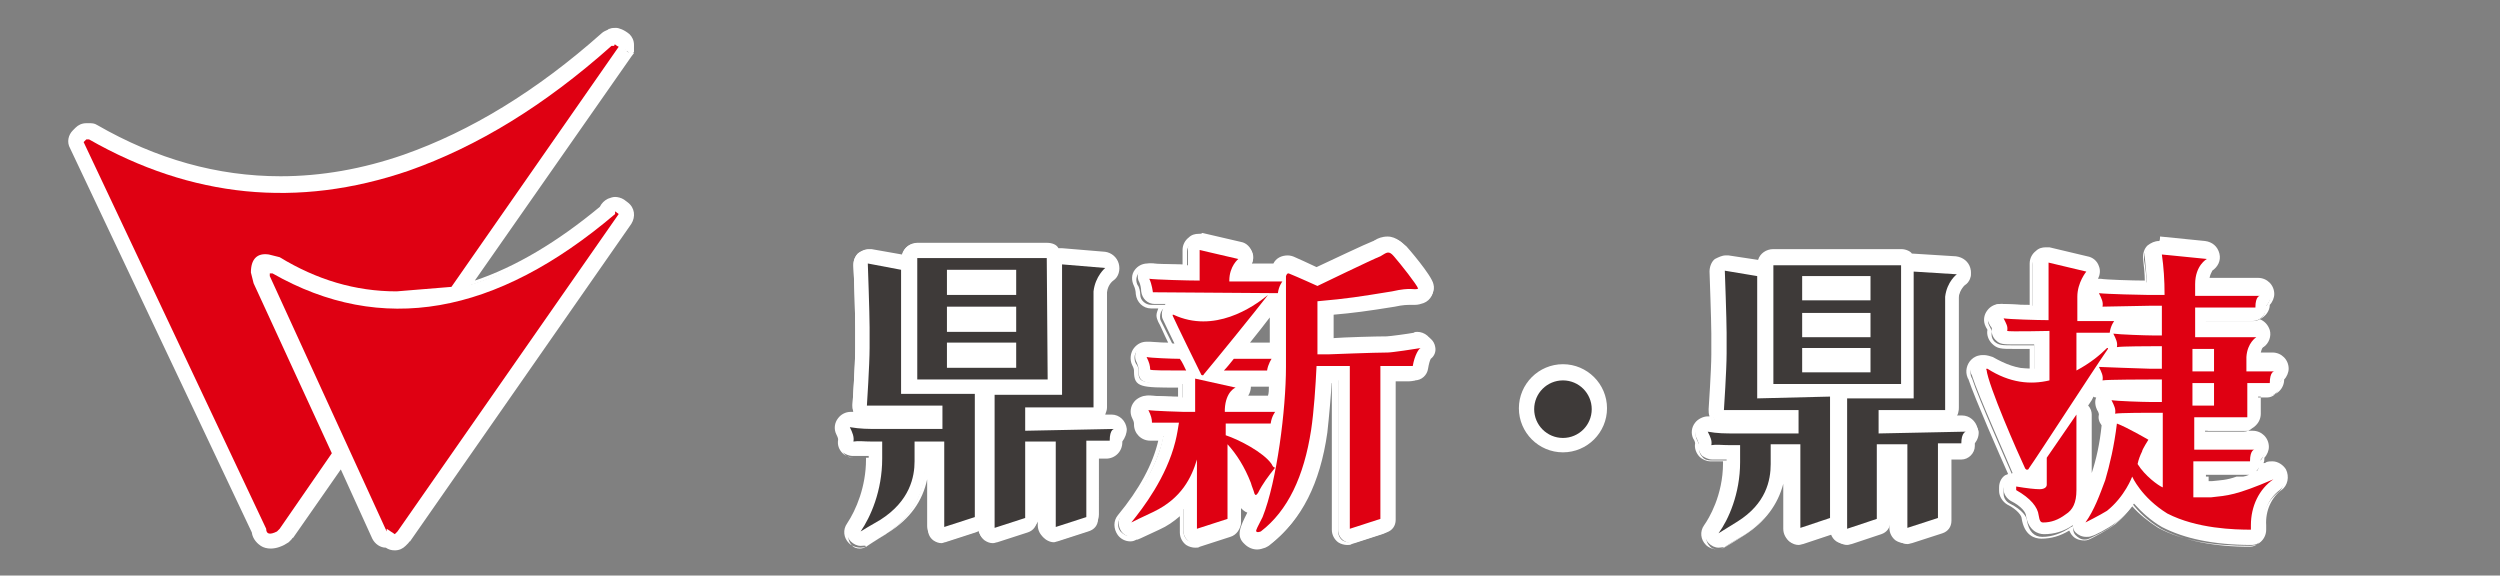 <?xml version="1.0" encoding="utf-8"?>
<!-- Generator: Adobe Illustrator 18.0.0, SVG Export Plug-In . SVG Version: 6.00 Build 0)  -->
<!DOCTYPE svg PUBLIC "-//W3C//DTD SVG 1.1//EN" "http://www.w3.org/Graphics/SVG/1.1/DTD/svg11.dtd">
<svg version="1.1" id="Layer_1" xmlns="http://www.w3.org/2000/svg" xmlns:xlink="http://www.w3.org/1999/xlink" x="0px" y="0px"
	 viewBox="141 248 278 64" enable-background="new 141 248 278 64" xml:space="preserve">
<rect x="141" y="248" width="278" height="64" fill="#808080" stroke="none"/>
<g id="Layer_4" display="none">
	
		<rect x="-20.1" y="194.4" display="inline" fill="#404040" stroke="#FFFFFF" stroke-width="3" stroke-linejoin="round" stroke-miterlimit="10" width="596.3" height="174.2"/>
</g>
<g>
	<g>
		<path fill="#FFFFFF" d="M210.5,253.4C210.5,253.4,210.5,253.4,210.5,253.4C210.5,253.4,210.5,253.4,210.5,253.4z"/>
		<path fill="#FFFFFF" d="M210.5,253.4C210.5,253.4,210.5,253.4,210.5,253.4C210.5,253.4,210.5,253.4,210.5,253.4 M210.5,253.4
			C210.5,253.4,210.5,253.5,210.5,253.4C210.5,253.5,210.5,253.4,210.5,253.4 M210.1,253.2L210.1,253.2L210.1,253.2l0.2,0.1l0.7,0.3
			l0,0l0,0l-0.3-0.1L210.1,253.2L210.1,253.2z"/>
	</g>
	<g>
		<path fill="#FFFFFF" d="M184.8,308.9c-0.3,0-0.6-0.1-0.8-0.3l-0.1,0c-0.6,0-1.1-0.4-1.3-0.9l-3.7-8.1l-5.5,8
			c-0.1,0.1-0.1,0.1-0.2,0.2l-0.3,0.3c-0.1,0.1-0.2,0.2-0.4,0.3c-0.2,0.1-0.8,0.4-1.4,0.4c-0.4,0-0.7-0.1-1-0.3
			c-0.3-0.2-0.8-0.6-0.9-1.4L149,264.4c-0.3-0.6-0.2-1.3,0.3-1.7l0.3-0.3c0.3-0.3,0.7-0.4,1.1-0.4h0.3c0.3,0,0.5,0.1,0.7,0.2
			c6.6,3.8,13.5,5.7,20.5,5.7c4.5,0,9.1-0.8,13.8-2.4c7.4-2.6,14.9-7.2,22.1-13.6c0.2-0.2,0.4-0.3,0.6-0.3c0,0,0.1,0,0.1-0.1
			c0.2-0.1,0.4-0.1,0.6-0.1c0.5,0,0.9,0.2,1.3,0.6c0.3,0.3,0.4,0.7,0.4,1.1v0.4h-0.6v-0.1l0,0v0.1l0.2,0.1c0,0,0,0,0,0.1l0.4,0.3
			l-17.9,25.7c4.8-1.5,9.8-4.4,14.7-8.6c0.1-0.4,0.4-0.7,0.8-0.9c0.2-0.1,0.4-0.2,0.7-0.2c0.3,0,0.6,0.1,0.9,0.3l0.4,0.3
			c0.6,0.5,0.8,1.4,0.3,2.1L186.4,308c-0.1,0.1-0.1,0.1-0.2,0.2l-0.3,0.3C185.6,308.8,185.2,308.9,184.8,308.9z"/>
		<path fill="#FFFFFF" d="M209.5,251.6c0.3,0,0.7,0.1,1.1,0.5c0.2,0.2,0.4,0.6,0.4,0.9v0.2h-0.3c0,0,0,0.1,0,0.1c0,0,0-0.1,0-0.1
			h-0.8l0.6,0.4c0.1-0.1,0.1-0.1,0.1-0.2c0,0.1,0,0.2-0.1,0.2l0.4,0.2l-18.2,26.1c5.1-1.5,10.3-4.4,15.6-8.9
			c0.1-0.3,0.3-0.6,0.6-0.8c0.2-0.1,0.4-0.1,0.6-0.1c0.3,0,0.5,0.1,0.7,0.2l0.4,0.3c0.5,0.4,0.7,1.2,0.3,1.7l-24.6,35.3
			c0,0.1-0.1,0.1-0.1,0.2l-0.3,0.3c-0.2,0.2-0.6,0.4-0.9,0.4c-0.2,0-0.5-0.1-0.7-0.2l-0.1-0.1c0,0,0,0-0.1,0c-0.5,0-0.9-0.3-1.1-0.7
			l-3.9-8.5l-5.8,8.4c0,0.1-0.1,0.1-0.1,0.2l-0.3,0.3c-0.1,0.1-0.2,0.2-0.3,0.2c-0.2,0.1-0.7,0.4-1.3,0.4c-0.3,0-0.6-0.1-0.9-0.2
			c-0.3-0.2-0.7-0.5-0.8-1.2l-20.2-42.8c-0.2-0.5-0.1-1,0.2-1.4l0.3-0.3c0.2-0.2,0.6-0.4,0.9-0.4h0.3c0.2,0,0.4,0.1,0.6,0.2
			c6.7,3.8,13.6,5.8,20.6,5.8c4.6,0,9.2-0.8,13.8-2.4c7.5-2.6,14.9-7.2,22.2-13.6c0.2-0.1,0.3-0.2,0.5-0.3c0.1,0,0.1-0.1,0.2-0.1
			C209.1,251.7,209.2,251.6,209.5,251.6 M210.6,253.4C210.6,253.4,210.5,253.4,210.6,253.4C210.5,253.4,210.6,253.4,210.6,253.4
			 M209.5,251.1c-0.2,0-0.5,0-0.7,0.1c-0.1,0-0.1,0-0.2,0.1c-0.2,0.1-0.5,0.2-0.7,0.4c-7.2,6.4-14.6,10.9-22,13.5
			c-4.6,1.6-9.2,2.4-13.7,2.4c-7,0-13.8-1.9-20.4-5.7c-0.3-0.2-0.6-0.2-0.9-0.2h-0.3c-0.5,0-0.9,0.2-1.2,0.5l-0.3,0.3
			c-0.5,0.5-0.7,1.3-0.3,2l20.2,42.7c0.1,0.8,0.7,1.3,1,1.5c0.3,0.2,0.7,0.3,1.1,0.3c0.7,0,1.3-0.3,1.5-0.4c0.2-0.1,0.3-0.2,0.5-0.3
			l0.3-0.3c0.1-0.1,0.1-0.2,0.2-0.2l5.3-7.6l3.5,7.7c0.3,0.6,0.9,1,1.5,1c0.3,0.2,0.6,0.3,1,0.3c0.5,0,0.9-0.2,1.2-0.5l0.3-0.3
			c0.1-0.1,0.1-0.2,0.2-0.2l24.6-35.3c0.5-0.8,0.4-1.8-0.4-2.4l-0.4-0.3c-0.3-0.2-0.7-0.3-1-0.3c-0.3,0-0.5,0.1-0.8,0.2
			c-0.4,0.2-0.7,0.5-0.9,0.9c-4.7,3.9-9.4,6.7-13.9,8.2l17.4-24.9l0.3-0.4l-0.1-0.1h0.1v-0.5V253c0-0.5-0.2-0.9-0.5-1.2
			C210.4,251.3,209.8,251.1,209.5,251.1L209.5,251.1z"/>
	</g>
	<g>
		<path fill="#FFFFFF" d="M236.7,308.7c-0.4,0-0.8-0.2-1.1-0.5c-0.5-0.5-0.5-1.3-0.1-1.9c1-1.5,2.1-4.2,2.1-7.2v-0.4
			c-0.2,0-0.8,0-0.8,0c-0.1,0-0.2,0-0.4,0c-0.1,0-0.2,0-0.3,0c-0.1,0-0.2,0-0.3,0c-0.4,0-0.8-0.2-1.1-0.4c-0.3-0.3-0.5-0.8-0.4-1.3
			c0-0.1,0-0.2-0.2-0.7c-0.3-0.5-0.2-1.1,0.1-1.6c0.3-0.4,0.7-0.6,1.2-0.6c0.1,0,0.2,0,0.2,0c0.2,0,0.4,0.1,0.6,0.1
			c-0.3-0.3-0.4-0.7-0.4-1.1c0,0,0.3-4.5,0.3-6.3v-2.3c0-1.2-0.1-5.3-0.2-7l0-0.1c0-0.5,0.2-0.9,0.5-1.2c0.3-0.2,0.6-0.4,1-0.4
			c0.1,0,0.2,0,0.3,0l3.6,0.7c0.1-0.8,0.7-1.4,1.5-1.4h14.4c0.5,0,1.1,0.3,1.4,0.7c0.1,0,0.3,0,0.4,0l0.1,0l4.8,0.4
			c0.6,0,1.1,0.5,1.3,1.1c0.2,0.6,0,1.2-0.5,1.6c0,0-0.6,0.5-0.7,1.5l0,12.8c0,0.4-0.2,0.8-0.5,1.1h1.2c0.8,0,1.4,0.6,1.5,1.4
			c0,0.5-0.1,0.9-0.5,1.2c0,0.1,0,0.1,0,0.3c0,0.8-0.7,1.5-1.5,1.5h-1.1v7c0,0.7-0.4,1.2-1.1,1.4l-3.4,1.1c-0.1,0-0.3,0.1-0.4,0.1
			c-0.3,0-0.6-0.1-0.9-0.3c-0.4-0.3-0.6-0.7-0.6-1.2v-8h-0.4v7c0,0.7-0.4,1.2-1,1.4l-3.4,1.1c-0.1,0-0.3,0.1-0.5,0.1
			c-0.3,0-0.6-0.1-0.9-0.3c-0.4-0.3-0.6-0.7-0.6-1.1c-0.1,0.1-0.2,0.1-0.4,0.2l-3.4,1.1c-0.1,0-0.3,0.1-0.4,0.1
			c-0.3,0-0.6-0.1-0.9-0.3c-0.4-0.3-0.6-0.7-0.6-1.2v-8h-0.3v0.7c0,3.3-1.5,5.9-4.4,7.8c-1,0.6-2.2,1.4-2.2,1.4
			C237.3,308.6,237,308.7,236.7,308.7z"/>
		<path fill="#FFFFFF" d="M257.4,275.5c0.5,0,1,0.3,1.2,0.8c0.2-0.1,0.3-0.1,0.5-0.1c0,0,0.1,0,0.1,0l4.8,0.4c0.5,0,1,0.4,1.1,0.9
			c0.1,0.5,0,1-0.5,1.3c0,0-0.7,0.6-0.8,1.7v12.8c0,0.7-0.6,1.3-1.3,1.3h-6.4v0.1h8.6c0.6,0,1.2,0.5,1.2,1.1c0,0.4-0.1,0.8-0.4,1.1
			c0,0.1,0,0.2,0,0.4c0,0.7-0.6,1.3-1.3,1.3H263v7.2c0,0.5-0.4,1-0.9,1.2l-3.4,1.1c-0.1,0-0.2,0.1-0.4,0.1c-0.3,0-0.5-0.1-0.7-0.2
			c-0.3-0.2-0.5-0.6-0.5-1v-8.3h-0.9v7.2c0,0.5-0.4,1-0.9,1.2l-3.4,1.1c-0.1,0-0.2,0.1-0.4,0.1c-0.3,0-0.5-0.1-0.7-0.2
			c-0.3-0.2-0.5-0.6-0.5-1v-0.5c-0.2,0.2-0.4,0.4-0.7,0.5l-3.4,1.1c-0.1,0-0.2,0.1-0.4,0.1c-0.3,0-0.5-0.1-0.7-0.2
			c-0.3-0.2-0.5-0.6-0.5-1v-8.3h-0.8v1c0,3.2-1.5,5.7-4.3,7.6c-1,0.6-2.2,1.4-2.2,1.4c-0.2,0.1-0.4,0.2-0.7,0.2
			c-0.3,0-0.7-0.1-0.9-0.4c-0.4-0.4-0.5-1.1-0.1-1.6c1.1-1.5,2.2-4.3,2.2-7.4v-0.7c-0.3,0-0.6,0-0.9,0c-0.2,0-0.3,0-0.5,0
			c-0.1,0-0.2,0-0.4,0c-0.1,0-0.1,0-0.2,0c-0.3,0-0.6-0.1-0.9-0.4c-0.3-0.3-0.4-0.7-0.3-1.1c0-0.2,0-0.3-0.3-0.9
			c-0.2-0.4-0.2-0.9,0.1-1.3c0.2-0.3,0.6-0.5,1-0.5c0.1,0,0.1,0,0.2,0c1.1,0.2,1.7,0.2,3.1,0.2h5.8v-0.1h-7.1
			c-0.3,0-0.7-0.1-0.9-0.4s-0.4-0.6-0.3-0.9c0,0,0.3-4.5,0.3-6.3v-2.3c0-1.5-0.2-7-0.2-7.1c0-0.4,0.1-0.7,0.4-1
			c0.2-0.2,0.5-0.3,0.8-0.3c0.1,0,0.1,0,0.2,0l3.7,0.7c0.1,0,0.2,0,0.3,0.1v-0.2c0-0.7,0.6-1.3,1.3-1.3H257.4 M247.6,279.5h5.2v-0.3
			h-5.2V279.5 M247.6,283.6h5.2v-0.3h-5.2V283.6 M247.6,287.7h5.2v-0.3h-5.2V287.7 M257.4,275H243c-0.8,0-1.5,0.6-1.7,1.3l-3.4-0.6
			c-0.1,0-0.2,0-0.3,0c-0.4,0-0.8,0.2-1.1,0.4c-0.4,0.3-0.6,0.9-0.6,1.4l0,0.1c0.1,1.7,0.2,5.7,0.2,6.9v2.3c0,1.7-0.3,6.2-0.3,6.2
			c0,0.3,0,0.5,0.1,0.8c0,0,0,0,0,0c-0.1,0-0.2,0-0.3,0c-0.6,0-1.1,0.3-1.4,0.7c-0.4,0.5-0.5,1.2-0.2,1.8c0.2,0.4,0.2,0.5,0.2,0.6
			c-0.1,0.6,0.1,1.1,0.5,1.5c0.3,0.3,0.8,0.5,1.2,0.5c0.1,0,0.2,0,0.3,0c0.1,0,0.2,0,0.3,0c0.1,0,0.2,0,0.3,0l0.1,0
			c0.1,0,0.2,0,0.4,0v0.2c0,3-1.1,5.6-2.1,7.1c-0.5,0.7-0.4,1.6,0.2,2.2c0.3,0.3,0.8,0.5,1.3,0.5c0.3,0,0.6-0.1,0.9-0.3
			c0,0,1.2-0.8,2.2-1.4c2.4-1.5,3.8-3.5,4.3-5.9v5.2c0,0.6,0.3,1.1,0.7,1.4c0.3,0.2,0.7,0.3,1,0.3c0.2,0,0.4,0,0.5-0.1l3.4-1.1
			c0,0,0.1,0,0.1,0c0.1,0.4,0.3,0.7,0.6,0.9c0.3,0.2,0.7,0.3,1,0.3c0.2,0,0.4,0,0.5-0.1l3.4-1.1c0.5-0.2,0.9-0.5,1.1-1v0.4
			c0,0.6,0.3,1.1,0.7,1.4c0.3,0.2,0.7,0.3,1,0.3c0.2,0,0.4,0,0.5-0.1l3.4-1.1c0.7-0.2,1.2-0.9,1.2-1.7V299h0.8c1,0,1.8-0.8,1.8-1.8
			c0-0.1,0-0.1,0-0.1c0.3-0.4,0.5-0.9,0.5-1.4c-0.1-0.9-0.8-1.6-1.7-1.6h-0.7c0.1-0.3,0.2-0.5,0.2-0.8v-12.8
			c0.1-0.9,0.7-1.3,0.7-1.3c0.6-0.4,0.8-1.2,0.6-1.9c-0.2-0.7-0.8-1.2-1.5-1.3l-4.8-0.4c0,0-0.1,0-0.1,0c-0.1,0-0.2,0-0.3,0
			C258.5,275.2,258,275,257.4,275L257.4,275z"/>
	</g>
	<g>
		<path fill="#FFFFFF" d="M280.9,308.7c-0.5,0-0.9-0.2-1.2-0.5c-0.9-0.9-0.4-1.8,0.4-3.4c0,0,0-0.1,0.1-0.1
			c-0.3-0.1-0.8-0.3-1.1-0.9c0-0.1-0.1-0.2-0.1-0.3c0,0,0-0.1,0-0.1v2.5c0,0.7-0.4,1.2-1.1,1.4l-3.4,1.1c-0.1,0-0.3,0.1-0.4,0.1
			c-0.3,0-0.6-0.1-0.9-0.3c-0.4-0.3-0.6-0.7-0.6-1.2v-2.4c-0.8,0.7-1.6,1.3-2.6,1.8c-1.1,0.5-2.5,1.2-2.5,1.2
			c-0.2,0.1-0.4,0.1-0.6,0.1c-0.5,0-0.9-0.2-1.2-0.6c-0.4-0.6-0.4-1.3,0-1.9c2.5-3,4-5.7,4.6-8.4c0-0.1,0-0.2,0.1-0.3H269
			c-0.8,0-1.5-0.7-1.5-1.5c0-0.2,0-0.3-0.2-0.8c-0.3-0.5-0.2-1.1,0.2-1.6c0.3-0.4,0.7-0.6,1.2-0.6c0.1,0,0.2,0,0.3,0
			c0.2,0,1.8,0.1,3.5,0.2v-1.5c-4.3,0-4.9,0-4.9-1.6c0-0.2,0-0.3-0.2-0.8c-0.3-0.5-0.2-1.2,0.2-1.6c0.3-0.4,0.7-0.6,1.2-0.6
			c0.1,0,0.2,0,0.4,0c0.2,0,1.4,0.1,2.4,0.1c-0.6-1.2-1.1-2.3-1.3-2.7c-0.1-0.2-0.1-0.4-0.1-0.6c0-0.4,0.2-0.8,0.4-1.1h-1.2
			c-0.8,0-1.4-0.6-1.5-1.4c0-0.3-0.1-0.8-0.2-1c-0.3-0.5-0.2-1.1,0.1-1.5c0.3-0.4,0.7-0.6,1.2-0.6c0.1,0,0.1,0,0.2,0
			c0.4,0.1,2.3,0.1,3.9,0.2v-1.8c0-0.5,0.2-0.9,0.6-1.2c0.3-0.2,0.6-0.3,0.9-0.3c0.1,0,0.2,0,0.3,0l4.3,1c0.6,0.1,1,0.6,1.1,1.1
			c0.1,0.5,0,1-0.3,1.3h3c0.4-0.7,1-0.9,1.5-0.9c0.2,0,0.5,0.1,0.7,0.2c0.5,0.2,1.3,0.6,2.5,1.1c1.4-0.7,5.6-2.6,6.4-3l0.2-0.1
			c0.4-0.2,0.8-0.4,1.3-0.4c1,0,1.5,0.7,1.8,0.9c0.1,0.1,2.8,3.2,3,4.2c0.2,0.7-0.2,1.5-0.9,1.8c-0.3,0.1-0.6,0.2-0.9,0.2
			c-0.1,0-0.2,0-0.3,0l-0.2,0c-0.3,0-0.9,0-1.7,0.2c-3.4,0.5-4.7,0.7-7.1,1l0,3.1c1.1,0,5-0.2,6.3-0.2c0.4,0,2.6-0.3,3.1-0.4
			c0.1,0,0.2,0,0.4,0c0.8,0,1.4,0.6,1.5,1.3c0.1,0.5-0.1,1-0.5,1.3c-0.1,0.2-0.2,0.5-0.3,1.1c-0.1,0.7-0.7,1.3-1.5,1.3h-2.1v15.5
			c0,0.7-0.4,1.2-1,1.4l-3.4,1.1c-0.1,0-0.3,0.1-0.5,0.1c-0.3,0-0.6-0.1-0.9-0.3c-0.4-0.3-0.6-0.7-0.6-1.2v-16.6h-0.7
			c-0.1,1.7-0.3,4-0.5,5.8c-0.8,5.7-2.9,9.7-6.1,12.2c-0.1,0.1-0.3,0.2-0.4,0.2C281.4,308.6,281.2,308.7,280.9,308.7z M281.2,296.6
			c0.2,0.1,0.4,0.3,0.6,0.4c0-0.1,0-0.3,0.1-0.4H281.2z M282.3,292.2c0-0.5,0.1-1.1,0.1-1.6c-0.2,0.1-0.3,0.1-0.5,0.1h-2.1
			c0,0.1,0,0.1,0,0.2c0,0.5-0.2,1-0.6,1.3H282.3z M282.5,286.4v-3.7c-0.8,1-1.9,2.4-3,3.7C279.5,286.4,282.5,286.4,282.5,286.4z
			 M273.2,282c0.5,0.1,1.1,0.2,1.7,0.2c0.6,0,1.2-0.1,1.8-0.2H273.2z"/>
		<path fill="#FFFFFF" d="M274.3,274.5c0.1,0,0.2,0,0.3,0l4.3,1c0.5,0.1,0.8,0.5,0.9,0.9c0.1,0.5-0.1,1-0.4,1.3c0,0-0.1,0.1-0.2,0.3
			h3.7c0.4-0.7,0.9-0.9,1.4-0.9c0.2,0,0.4,0,0.6,0.1c0.6,0.3,1.9,0.9,2.6,1.2c1.5-0.7,5.7-2.7,6.5-3c0.1,0,0.2-0.1,0.2-0.1
			c0.3-0.2,0.7-0.4,1.2-0.4c0.8,0,1.4,0.6,1.6,0.8c0,0,2.7,3.2,3,4.1c0.2,0.6-0.2,1.2-0.7,1.5c-0.3,0.1-0.5,0.1-0.8,0.1
			c-0.1,0-0.2,0-0.3,0c-0.1,0-0.1,0-0.2,0c-0.4,0-1,0-1.8,0.2c-3.4,0.5-4.8,0.7-7.3,1l0,3.6c0.2,0,5.1-0.2,6.5-0.2
			c0.4,0,2.7-0.3,3.2-0.4c0.1,0,0.2,0,0.3,0c0.6,0,1.2,0.5,1.2,1.1c0.1,0.5-0.1,0.9-0.5,1.2c-0.1,0.2-0.3,0.6-0.4,1.2
			c-0.1,0.6-0.6,1-1.2,1h-2.3v15.8c0,0.5-0.4,1-0.9,1.2l-3.4,1.1c-0.1,0-0.2,0.1-0.4,0.1c-0.3,0-0.5-0.1-0.7-0.2
			c-0.3-0.2-0.5-0.6-0.5-1V290h-1.2c-0.1,1.6-0.3,4.1-0.5,6c-0.8,5.6-2.8,9.6-6.1,12.1c-0.1,0.1-0.2,0.2-0.4,0.2
			c-0.2,0.1-0.4,0.1-0.7,0.1c-0.4,0-0.8-0.2-1.1-0.4c-0.7-0.7-0.4-1.5,0.4-3.1c0.1-0.1,0.1-0.3,0.2-0.5c-0.3,0-0.9-0.1-1.2-0.8
			c0-0.1-0.1-0.2-0.1-0.3c0-0.1-0.1-0.3-0.2-0.4c-0.1-0.2-0.2-0.4-0.2-0.6c-0.1-0.1-0.1-0.3-0.2-0.4v4c0,0.5-0.4,1-0.9,1.2l-3.4,1.1
			c-0.1,0-0.2,0.1-0.4,0.1c-0.3,0-0.5-0.1-0.7-0.2c-0.3-0.2-0.5-0.6-0.5-1v-3c-0.8,0.9-1.8,1.6-3,2.2c-1.1,0.5-2.5,1.2-2.5,1.2
			c-0.2,0.1-0.4,0.1-0.5,0.1c-0.4,0-0.7-0.2-1-0.5c-0.4-0.5-0.3-1.1,0-1.6c2.5-3,4-5.8,4.7-8.5c0-0.2,0.1-0.4,0.1-0.6H269
			c-0.7,0-1.3-0.6-1.3-1.3c0-0.3,0-0.5-0.3-0.9c-0.2-0.4-0.2-0.9,0.1-1.3c0.2-0.3,0.6-0.5,1-0.5c0.1,0,0.2,0,0.2,0
			c0.3,0,2.2,0.1,3.7,0.2h0.1v-2c-4.6,0-4.9,0-4.9-1.3c0-0.3,0-0.5-0.3-0.9c-0.2-0.4-0.2-1,0.1-1.3c0.2-0.3,0.6-0.5,1-0.5
			c0.1,0,0.2,0,0.3,0c0.3,0,1.9,0.1,2.9,0.1c-0.7-1.4-1.3-2.6-1.5-3c-0.1-0.2-0.1-0.3-0.1-0.5c0-0.7,0.6-1.3,1.3-1.3
			c0.2,0,0.5,0,0.6,0.1c0.9,0.4,1.8,0.6,2.8,0.6c1.2,0,2.3-0.3,3.3-0.7h-9c-0.6,0-1.2-0.5-1.2-1.1c0-0.3-0.1-0.9-0.3-1.1
			c-0.2-0.4-0.2-0.9,0.1-1.3c0.2-0.3,0.6-0.5,1-0.5c0.1,0,0.1,0,0.2,0c0.4,0.1,2.5,0.1,4.2,0.2v-2.1c0-0.4,0.2-0.7,0.5-1
			C273.8,274.6,274.1,274.5,274.3,274.5 M279,286.6h3.5c0.1,0,0.2,0,0.3,0v-4.7C281.9,283,280.4,284.9,279,286.6 M278.7,292.5h3.9
			c0.1-0.8,0.1-1.5,0.1-2.3c-0.2,0.2-0.5,0.2-0.7,0.2h-2.5c0.1,0.1,0.1,0.3,0.1,0.5c0,0.5-0.3,1-0.7,1.2
			C278.9,292.2,278.8,292.3,278.7,292.5 M282,297.4c0.1-0.4,0.1-0.7,0.2-1.1h-1.9C280.9,296.7,281.5,297,282,297.4 M274.3,274
			C274.3,274,274.3,274,274.3,274c-0.4,0-0.8,0.1-1.1,0.4c-0.4,0.3-0.7,0.8-0.7,1.4v1.6c-1.6,0-3.3-0.1-3.6-0.1c-0.1,0-0.2,0-0.3,0
			c-0.6,0-1.1,0.3-1.4,0.7c-0.4,0.5-0.4,1.2-0.1,1.8c0.1,0.2,0.2,0.6,0.2,0.9c0.1,0.9,0.8,1.6,1.7,1.6h0.8c-0.1,0.3-0.2,0.5-0.2,0.8
			c0,0.2,0.1,0.5,0.2,0.7c0.2,0.3,0.6,1.3,1.1,2.3c-0.9,0-1.8-0.1-2-0.1c-0.1,0-0.2,0-0.4,0c-0.5,0-1,0.2-1.4,0.7
			c-0.4,0.5-0.5,1.3-0.2,1.9c0.2,0.4,0.2,0.5,0.2,0.7c0,1.8,0.8,1.8,4.9,1.8v1c-1.5,0-3-0.1-3.2-0.1c-0.1,0-0.2,0-0.3,0
			c-0.5,0-1.1,0.3-1.4,0.7c-0.4,0.5-0.5,1.2-0.2,1.8c0.2,0.4,0.2,0.5,0.2,0.7c0,1,0.8,1.8,1.8,1.8h0.9c-0.6,2.6-2.1,5.4-4.5,8.3
			c-0.5,0.6-0.5,1.5,0,2.2c0.3,0.4,0.8,0.7,1.4,0.7c0.3,0,0.5-0.1,0.7-0.2l0.1,0l0,0c0.3-0.1,1.5-0.7,2.4-1.1
			c0.9-0.4,1.6-0.9,2.3-1.5v1.8c0,0.6,0.3,1.1,0.7,1.4c0.3,0.2,0.7,0.3,1,0.3c0.2,0,0.4,0,0.5-0.1l3.4-1.1c0.7-0.2,1.2-0.9,1.2-1.7
			v-1.5c0.2,0.2,0.4,0.4,0.7,0.5c-0.8,1.6-1.3,2.6-0.3,3.5c0.4,0.4,0.9,0.6,1.4,0.6c0.3,0,0.6-0.1,0.9-0.2c0.2-0.1,0.4-0.2,0.5-0.3
			c3.3-2.6,5.4-6.6,6.2-12.4c0.3-1.8,0.4-3.9,0.5-5.6h0.2v16.3c0,0.6,0.3,1.1,0.7,1.4c0.3,0.2,0.7,0.3,1,0.3c0.2,0,0.4,0,0.5-0.1
			l3.4-1.1c0.7-0.2,1.2-0.9,1.2-1.7v-15.3h1.8c0.9,0,1.6-0.6,1.7-1.5c0.1-0.5,0.2-0.8,0.3-1c0.4-0.4,0.7-1,0.6-1.5
			c-0.1-0.9-0.9-1.5-1.7-1.5c-0.1,0-0.3,0-0.4,0.1c-0.5,0.1-2.7,0.4-3,0.4c-1.2,0-4.7,0.1-6,0.2l0-2.6c2.3-0.2,3.8-0.4,6.9-0.9
			c0.9-0.2,1.4-0.2,1.7-0.2c0.1,0,0.1,0,0.2,0c0.1,0,0.2,0,0.3,0c0.4,0,0.7-0.1,1-0.2c0.8-0.3,1.3-1.2,1-2.1c-0.3-1-2.8-3.9-3.1-4.3
			c-0.2-0.2-0.9-1-1.9-1c-0.6,0-1.1,0.2-1.4,0.4c-0.1,0-0.1,0.1-0.2,0.1c-0.8,0.3-4.8,2.2-6.3,2.9c-1.1-0.5-1.9-0.9-2.4-1.1
			c-0.2-0.1-0.5-0.2-0.8-0.2c-0.7,0-1.3,0.3-1.6,0.9h-2.4c0.2-0.4,0.2-0.8,0.1-1.1c-0.2-0.7-0.7-1.2-1.3-1.3l-4.3-1
			C274.6,274,274.5,274,274.3,274L274.3,274L274.3,274z M280,286.1c0.8-1,1.6-2,2.2-2.8v2.8H280L280,286.1z M280.1,291h1.8
			c0.1,0,0.1,0,0.2,0c0,0.3,0,0.7-0.1,1h-2.2C280,291.7,280.1,291.3,280.1,291L280.1,291z"/>
	</g>
	<g>
		<path fill="#FFFFFF" d="M332.1,308.9c-0.4,0-0.8-0.2-1.1-0.5c-0.5-0.5-0.5-1.3-0.1-1.9c0.5-0.7,2.1-3.4,2.1-7v-0.4
			c-0.2,0-0.7,0-0.7,0c-0.1,0-0.2,0-0.4,0c-0.1,0-0.2,0-0.3,0c-0.1,0-0.2,0-0.2,0c-0.4,0-0.8-0.2-1.1-0.4c-0.3-0.3-0.5-0.8-0.4-1.3
			c0-0.1,0-0.1-0.2-0.6c-0.3-0.5-0.2-1.1,0.1-1.6c0.3-0.4,0.7-0.6,1.2-0.6c0.1,0,0.2,0,0.3,0c0.2,0,0.3,0.1,0.4,0.1
			c-0.3-0.3-0.4-0.7-0.4-1.1c0,0,0.3-4.4,0.3-6.2v-2.3c0-1.4-0.2-6.8-0.2-6.9c0-0.4,0.2-0.9,0.5-1.2c0.3-0.2,0.6-0.4,1-0.4
			c0.1,0,0.2,0,0.2,0c0,0,3.6,0.6,3.6,0.6c0.1-0.8,0.7-1.3,1.5-1.3h14.2c0.5,0,1.1,0.3,1.3,0.8c0,0,0.1,0,0.1,0l4.9,0.3
			c0.6,0,1.2,0.5,1.4,1.1c0.2,0.6-0.1,1.3-0.6,1.6c0,0-0.6,0.5-0.7,1.4l0,12.4c0,0.5-0.2,0.9-0.6,1.2h1.3c0.7,0,1.3,0.5,1.5,1.2
			c0.1,0.5-0.1,1-0.4,1.4c0,0.1,0,0.1,0,0.3c0,0.8-0.7,1.5-1.5,1.5h-1.1v6.8c0,0.7-0.4,1.2-1,1.4l-3.4,1.1c-0.1,0-0.3,0.1-0.5,0.1
			c-0.3,0-0.6-0.1-0.9-0.3c-0.4-0.3-0.6-0.7-0.6-1.2v-7.8h-0.4v6.8c0,0.7-0.4,1.2-1,1.4l-3.3,1.1c-0.1,0-0.3,0.1-0.5,0.1
			c-0.3,0-0.6-0.1-0.9-0.3c-0.3-0.2-0.5-0.5-0.6-0.9c0,0-0.1,0-0.1,0l-3.3,1.1c-0.1,0-0.3,0.1-0.5,0.1c-0.3,0-0.6-0.1-0.9-0.3
			c-0.4-0.3-0.6-0.7-0.6-1.2v-7.8h-0.3v0.7c0,3.2-1.5,5.8-4.4,7.6c-0.9,0.5-2,1.2-2.1,1.3C332.6,308.8,332.4,308.9,332.1,308.9z"/>
		<path fill="#FFFFFF" d="M352.4,276.2c0.5,0,1,0.3,1.2,0.8c0.1,0,0.2,0,0.3,0c0,0,0,0,0.1,0l4.8,0.3c0.5,0,1,0.4,1.1,0.9
			c0.1,0.5-0.1,1.1-0.5,1.4c0,0-0.7,0.5-0.8,1.5v12.4c0,0.7-0.6,1.3-1.3,1.3h-6.2v0.2h8.4c0.6,0,1.1,0.4,1.2,1
			c0.1,0.5-0.1,0.9-0.4,1.2c0,0.1,0,0.2,0,0.4c0,0.7-0.6,1.3-1.3,1.3h-1.3v7c0,0.5-0.4,1-0.9,1.2l-3.4,1.1c-0.1,0-0.2,0.1-0.4,0.1
			c-0.3,0-0.5-0.1-0.7-0.2c-0.3-0.2-0.5-0.6-0.5-1v-8.1h-0.9v7c0,0.5-0.3,1-0.9,1.2l-3.3,1.1c-0.1,0-0.3,0.1-0.4,0.1
			c-0.3,0-0.5-0.1-0.7-0.2c-0.3-0.2-0.5-0.6-0.5-1v-0.1c-0.1,0.1-0.2,0.2-0.4,0.2l-3.3,1.1c-0.1,0-0.3,0.1-0.4,0.1
			c-0.3,0-0.5-0.1-0.7-0.2c-0.3-0.2-0.5-0.6-0.5-1v-8.1h-0.8v1c0,3.1-1.4,5.6-4.2,7.4c-0.9,0.5-2.1,1.3-2.1,1.3
			c-0.2,0.1-0.4,0.2-0.7,0.2c-0.3,0-0.7-0.1-0.9-0.4c-0.4-0.4-0.5-1.1-0.1-1.6c0.5-0.7,2.2-3.5,2.2-7.2v-0.7c-0.3,0-0.6,0-0.9,0
			c-0.2,0-0.3,0-0.5,0c-0.1,0-0.2,0-0.4,0c-0.1,0-0.1,0-0.2,0c-0.3,0-0.7-0.1-0.9-0.4c-0.3-0.3-0.4-0.7-0.3-1.1c0-0.1,0-0.2-0.3-0.8
			c-0.2-0.4-0.2-0.9,0.1-1.3c0.2-0.3,0.6-0.5,1-0.5c0.1,0,0.1,0,0.2,0c0.9,0.2,1.6,0.2,3,0.2h5.7v-0.1h-7c-0.3,0-0.7-0.1-0.9-0.4
			s-0.4-0.6-0.3-0.9c0,0,0.3-4.4,0.3-6.2v-2.3c0-1.4-0.2-6.8-0.2-6.9c0-0.4,0.1-0.7,0.4-1c0.2-0.2,0.5-0.3,0.8-0.3
			c0.1,0,0.1,0,0.2,0l3.6,0.6c0.1,0,0.2,0,0.3,0.1v-0.1c0-0.7,0.6-1.3,1.3-1.3H352.4 M342.7,280.2h5.1V280h-5.1V280.2 M342.7,284.2
			h5.1V284h-5.1V284.2 M342.7,288.2h5.1V288h-5.1V288.2 M352.4,275.7h-14.2c-0.8,0-1.5,0.5-1.7,1.2l-3.3-0.5c-0.1,0-0.2,0-0.3,0
			c-0.4,0-0.8,0.2-1.2,0.4c-0.4,0.3-0.6,0.9-0.6,1.4c0,0.1,0.2,5.5,0.2,6.9v2.3c0,1.7-0.3,6.1-0.3,6.1c0,0.3,0,0.5,0.1,0.8
			c-0.1,0-0.1,0-0.2,0c-0.5,0-1.1,0.3-1.4,0.7c-0.4,0.5-0.5,1.2-0.2,1.8c0.1,0.1,0.2,0.4,0.2,0.5c-0.1,0.5,0.1,1.1,0.5,1.5
			c0.3,0.3,0.8,0.5,1.2,0.5c0.1,0,0.2,0,0.3,0c0.1,0,0.2,0,0.3,0c0.1,0,0.2,0,0.3,0l0.1,0c0.1,0,0.2,0,0.4,0v0.2
			c0,3.6-1.6,6.2-2.1,6.9c-0.5,0.7-0.4,1.6,0.2,2.2c0.3,0.3,0.8,0.5,1.3,0.5c0.3,0,0.6-0.1,0.9-0.3c0.2-0.1,1.3-0.8,2.1-1.3
			c2.3-1.5,3.7-3.4,4.3-5.7v5c0,0.6,0.3,1.1,0.7,1.4c0.3,0.2,0.7,0.3,1,0.3c0.2,0,0.4,0,0.5-0.1l3.1-1c0.1,0.3,0.3,0.6,0.6,0.8
			c0.3,0.2,0.7,0.3,1,0.3c0.2,0,0.4,0,0.5-0.1l3.3-1.1c0.5-0.2,0.9-0.5,1.1-1v0.4c0,0.6,0.3,1.1,0.7,1.4c0.3,0.2,0.7,0.3,1,0.3
			c0.2,0,0.4,0,0.5-0.1l3.4-1.1c0.7-0.2,1.2-0.9,1.2-1.7v-6.5h0.8c1,0,1.8-0.8,1.8-1.8c0-0.1,0-0.1,0-0.1c0.4-0.4,0.6-1,0.4-1.5
			c-0.2-0.8-0.9-1.4-1.7-1.4h-0.7c0.2-0.3,0.3-0.6,0.3-0.9v-12.4c0.1-0.8,0.6-1.2,0.6-1.2c0.6-0.4,0.9-1.2,0.7-1.9
			c-0.2-0.7-0.8-1.2-1.6-1.3l-4.8-0.3l-0.1,0C353.5,276,353,275.7,352.4,275.7L352.4,275.7z"/>
	</g>
	<g>
		<path fill="#FFFFFF" d="M391.4,308.6c-4.2,0-7.5-0.7-10-2c-1.2-0.7-2.2-1.6-3.1-2.6c-0.6,0.8-1.2,1.5-2,2.1
			c-0.9,0.7-2.5,1.5-2.7,1.5c-0.2,0.1-0.4,0.1-0.6,0.1c-0.5,0-0.9-0.2-1.2-0.5c-0.2-0.2-0.3-0.5-0.3-0.8c-1,0.7-2.1,1-3.2,1
			c-0.7,0-1.7-0.4-2-2c0-0.4-0.5-1.1-1.7-1.7c-0.5-0.3-0.8-0.8-0.8-1.3v-0.4c0-0.4,0.2-0.9,0.5-1.1c0.2-0.1,0.3-0.2,0.5-0.3
			c-0.7-1.7-3.8-8.6-4.5-10.8c0,0,0-0.1-0.1-0.2c-0.2-0.6-0.1-1.3,0.4-1.7c0.3-0.3,0.7-0.4,1.1-0.4c0.3,0,0.6,0.1,0.9,0.2
			c1.4,0.8,2.7,1.3,4.1,1.3c0.2,0,0.4,0,0.5,0v-2.7c-0.6,0-1.3,0-2,0c-1.5,0-1.8,0-2.3-0.5c-0.3-0.3-0.5-0.8-0.4-1.3
			c0,0-0.1-0.2-0.2-0.3l-0.1-0.2c-0.3-0.5-0.2-1.1,0.1-1.6c0.3-0.4,0.7-0.6,1.2-0.6c0.1,0,0.2,0,0.2,0c0.3,0,1.8,0.1,3.3,0.2v-4.8
			c0-0.5,0.2-0.9,0.6-1.2c0.3-0.2,0.6-0.3,0.9-0.3c0.1,0,0.2,0,0.3,0l4.2,1c0.5,0.1,0.9,0.5,1.1,1c0.1,0.4,0.1,0.9-0.2,1.3
			c0,0-0.1,0.1-0.1,0.1c0,0-0.1,0.1-0.2,0.3c0.2-0.1,0.4-0.2,0.7-0.2c0.1,0,0.1,0,0.2,0c0.6,0.1,4.1,0.2,5.2,0.2
			c0-0.9-0.1-1.8-0.2-2.8c-0.1-0.5,0.1-0.9,0.4-1.2c0.3-0.3,0.7-0.5,1.1-0.5c0.1,0,0.1,0,0.2,0c1,0.1,5,0.5,5,0.5
			c0.7,0.1,1.2,0.5,1.3,1.2c0.1,0.6-0.2,1.3-0.7,1.6c-0.1,0.1-0.4,0.4-0.5,1.2l5.7,0c0.8,0,1.5,0.7,1.5,1.5c0,0.4-0.2,0.8-0.5,1.1
			c0,0,0,0.1,0,0.2c0,0.8-0.7,1.5-1.5,1.5h-5.2v0.3h5.3c0.7,0,1.3,0.5,1.4,1.1c0.2,0.6-0.1,1.3-0.6,1.7c-0.1,0.1-0.3,0.4-0.4,1v0
			h1.6c0.8,0,1.5,0.7,1.5,1.5c0,0.4-0.2,0.8-0.5,1.1c0,0,0,0.1,0,0.2c0,0.8-0.7,1.5-1.5,1.5h-1v2.3c0,0.8-0.7,1.5-1.5,1.5h-4.4v0.6
			h5.2c0.8,0,1.5,0.7,1.5,1.5c0,0.4-0.2,0.8-0.5,1.1c0,0,0,0.1,0,0.2c0,0.4-0.2,0.8-0.5,1.1c0.3-0.1,0.7-0.3,1.1-0.5
			c0.2-0.1,0.4-0.1,0.6-0.1c0.5,0,1,0.3,1.3,0.7c0.4,0.7,0.2,1.5-0.4,2c-1.2,0.9-1.9,2.4-1.8,4.1l0,0.5
			C392.9,307.9,392.2,308.6,391.4,308.6z M372.9,293.1c0.3,0.3,0.4,0.6,0.4,1v8c0.1-0.3,0.2-0.7,0.4-1c0.6-1.6,1-3.6,1.3-5.9
			c-0.2-0.3-0.3-0.7-0.3-1.1c0-0.1,0-0.1-0.2-0.6c-0.2-0.5-0.2-1,0.1-1.4c-0.2-0.1-0.5-0.2-0.7-0.3L372.9,293.1z M386.3,301.8l0.7,0
			c1.2-0.1,2-0.2,4.1-1c0,0-4.8,0-4.8,0V301.8z M377.5,284c0.8,0,1.9,0.1,2.5,0.1v-0.3l-2.5,0C377.5,283.9,377.5,283.9,377.5,284z"
			/>
		<path fill="#FFFFFF" d="M381.1,275.3c0,0,0.1,0,0.1,0c1,0.1,5,0.5,5,0.5c0.5,0.1,1,0.5,1.1,1c0.1,0.5-0.1,1.1-0.6,1.3
			c0,0-0.6,0.4-0.6,1.7v0h6c0.7,0,1.3,0.6,1.3,1.3c0,0.4-0.2,0.7-0.5,1c0,0.1,0,0.2,0,0.3c0,0.7-0.6,1.3-1.3,1.3h-5.5v0.8h5.6
			c0.6,0,1.1,0.4,1.2,0.9c0.1,0.5-0.1,1.1-0.6,1.4c0,0-0.4,0.3-0.5,1.2v0.3h1.8c0.7,0,1.3,0.6,1.3,1.3c0,0.4-0.2,0.7-0.5,1
			c0,0.1,0,0.2,0,0.3c0,0.7-0.6,1.3-1.3,1.3h-1.3v2.5c0,0.7-0.6,1.3-1.3,1.3h-4.6v1.1h5.5c0.7,0,1.3,0.6,1.3,1.3
			c0,0.4-0.2,0.7-0.5,1c0,0.1,0,0.2,0,0.3c0,0.7-0.6,1.3-1.3,1.3h-5v1.5l1,0c1.5-0.2,2.4-0.2,6.2-1.9c0.2-0.1,0.3-0.1,0.5-0.1
			c0.4,0,0.9,0.2,1.1,0.6c0.3,0.5,0.2,1.2-0.3,1.6c-1.3,1-2,2.5-1.9,4.3l0,0.5c0,0.7-0.6,1.3-1.3,1.3c-4.1,0-7.4-0.7-9.9-2
			c-1.5-0.9-2.5-1.9-3.2-2.8c-0.5,0.8-1.2,1.6-2.1,2.4c-0.9,0.7-2.5,1.4-2.7,1.5c-0.2,0.1-0.4,0.1-0.5,0.1c-0.4,0-0.7-0.2-1-0.5
			c-0.3-0.3-0.3-0.8-0.2-1.1c-0.1,0.1-0.2,0.2-0.3,0.2c-1,0.7-2.1,1.1-3.2,1.1c-0.9,0-1.5-0.6-1.7-1.8c0-0.4-0.5-1.2-1.9-1.9
			c-0.4-0.2-0.7-0.6-0.7-1.1v-0.4c0-0.4,0.2-0.7,0.4-1c0.2-0.2,0.5-0.3,0.8-0.3c-0.1-0.1-0.1-0.2-0.2-0.3c-0.6-1.4-3.8-8.6-4.5-10.8
			c0-0.1-0.1-0.1-0.1-0.2c-0.2-0.5,0-1.1,0.3-1.4c0.2-0.2,0.6-0.4,0.9-0.4c0.2,0,0.6,0.1,0.8,0.2c1.4,0.9,2.8,1.3,4.2,1.3
			c0.3,0,0.5,0,0.8,0v-3.2c-0.7,0-1.5,0-2.2,0c-1.4,0-1.7,0-2.2-0.4c-0.3-0.3-0.4-0.7-0.3-1.1c0-0.1,0-0.1-0.2-0.5l-0.1-0.2
			c-0.2-0.4-0.2-0.9,0.1-1.3c0.2-0.3,0.6-0.5,1-0.5c0.1,0,0.1,0,0.2,0c0.3,0.1,2.1,0.1,3.5,0.2v-5.1c0-0.4,0.2-0.7,0.5-1
			c0.2-0.2,0.5-0.3,0.8-0.3c0.1,0,0.2,0,0.3,0l4.2,1c0.4,0.1,0.8,0.4,0.9,0.8c0.1,0.4,0.1,0.9-0.2,1.2c0,0-0.7,0.9-0.7,2v1.4h0.5
			c0-0.1,0-0.2,0-0.3c0-0.1,0-0.2-0.3-0.8c-0.2-0.4-0.2-0.9,0.1-1.3c0.2-0.3,0.6-0.5,1-0.5c0,0,0.1,0,0.1,0c0.7,0.1,4.7,0.2,5.4,0.2
			h0.1c0-1.1-0.1-2-0.3-3.1c0-0.4,0.1-0.8,0.3-1C380.4,275.4,380.7,275.3,381.1,275.3 M380.2,284.3v-0.8H380c0,0-1.4,0-2.8,0.1
			c0,0.2,0,0.4-0.1,0.6C378.1,284.3,379.6,284.3,380.2,284.3 M373.1,286.9c0.3-0.2,0.6-0.5,0.8-0.7h-0.8V286.9 M373,303.7
			c0.4-0.8,0.6-1.6,0.9-2.5c0.6-1.6,1-3.7,1.3-6c0,0,0,0,0,0c-0.2-0.3-0.3-0.6-0.3-1c0-0.1,0-0.2-0.3-0.8c-0.2-0.4-0.2-0.9,0.1-1.3
			c0.1-0.1,0.1-0.2,0.2-0.2c0,0-0.1,0-0.1,0c-0.3,0-0.7-0.1-0.9-0.4c-0.1-0.1-0.1-0.1-0.1-0.2c-0.4,0.6-0.8,1.2-1.2,1.8
			c0.3,0.2,0.5,0.6,0.5,1v8.4C373.1,302.9,373,303.3,373,303.7 M380,291.8l0.2,0L380,291.8c-0.1,0-0.2,0-0.3,0
			C379.8,291.8,379.9,291.8,380,291.8 M380.3,296v-0.4h-0.2c-0.2,0-0.3,0-0.5,0C379.9,295.7,380.1,295.9,380.3,296 M380.3,300v-0.7
			c-0.1,0.2-0.1,0.3-0.2,0.5C380.2,299.9,380.2,299.9,380.3,300 M381.1,274.8L381.1,274.8c-0.5,0-0.9,0.2-1.3,0.5
			c-0.4,0.4-0.5,0.9-0.5,1.4c0.1,0.9,0.2,1.7,0.2,2.5c-1.3,0-4.4-0.1-4.9-0.2c-0.1,0-0.1,0-0.2,0c0,0-0.1,0-0.1,0l0,0
			c0.2-0.4,0.3-0.9,0.1-1.4c-0.2-0.6-0.7-1-1.3-1.1l-4.2-1c-0.1,0-0.3,0-0.4,0c-0.4,0-0.8,0.1-1.1,0.4c-0.4,0.3-0.7,0.8-0.7,1.4v4.6
			c-1.5,0-2.7-0.1-3-0.1c-0.1,0-0.2,0-0.3,0c-0.6,0-1.1,0.3-1.4,0.7c-0.4,0.5-0.5,1.2-0.2,1.8l0.1,0.2c0.1,0.1,0.1,0.2,0.1,0.2
			c-0.1,0.5,0.1,1.1,0.5,1.5c0.6,0.6,1,0.6,2.5,0.6c0.5,0,1.1,0,1.7,0v2.2c-0.1,0-0.2,0-0.3,0c-1.3,0-2.6-0.4-4-1.2
			c-0.3-0.2-0.7-0.3-1-0.3c-0.5,0-0.9,0.2-1.2,0.5c-0.5,0.5-0.7,1.3-0.4,2c0,0.1,0.1,0.1,0.1,0.2c0.7,2.1,3.5,8.5,4.4,10.5
			c-0.1,0.1-0.3,0.1-0.4,0.2c-0.4,0.3-0.6,0.8-0.6,1.3v0.4c0,0.6,0.4,1.2,0.9,1.5c1.2,0.6,1.6,1.3,1.6,1.5c0.3,2,1.5,2.3,2.2,2.3
			c1.1,0,2.1-0.3,3.1-0.9c0.1,0.2,0.2,0.4,0.3,0.5c0.3,0.4,0.8,0.6,1.4,0.6c0.3,0,0.5-0.1,0.7-0.2c0.2-0.1,1.8-0.9,2.7-1.6
			c0.7-0.6,1.3-1.2,1.9-2c0.8,0.9,1.8,1.7,2.9,2.4c2.6,1.4,6,2,10.2,2c1,0,1.8-0.8,1.8-1.8l0-0.5c-0.1-1.6,0.6-3.1,1.7-3.9
			c0.7-0.5,0.9-1.5,0.5-2.3c-0.3-0.5-0.9-0.9-1.5-0.9c-0.2,0-0.5,0-0.7,0.1c-0.1,0.1-0.2,0.1-0.3,0.1c0.1-0.2,0.1-0.4,0.1-0.6
			c0,0,0,0,0,0c0.3-0.3,0.5-0.8,0.5-1.2c0-1-0.8-1.8-1.8-1.8h-5v-0.1h4.1c1,0,1.8-0.8,1.8-1.8v-2h0.8c1,0,1.8-0.8,1.8-1.8
			c0,0,0,0,0,0c0.3-0.3,0.5-0.8,0.5-1.2c0-1-0.8-1.8-1.8-1.8h-1.3c0.1-0.4,0.2-0.6,0.3-0.6c0.6-0.4,0.9-1.2,0.7-1.9
			c-0.2-0.6-0.6-1-1.1-1.2c0.6-0.3,1.1-0.9,1.1-1.6c0,0,0,0,0,0c0.3-0.3,0.5-0.8,0.5-1.2c0-1-0.8-1.8-1.8-1.8h-5.4
			c0.1-0.5,0.3-0.7,0.3-0.8c0.6-0.4,1-1.1,0.8-1.9c-0.2-0.8-0.8-1.3-1.6-1.4c0,0-4-0.4-5-0.5C381.2,274.8,381.1,274.8,381.1,274.8
			L381.1,274.8L381.1,274.8z M373.2,293.1l0.4-0.6l0.2-0.4c0.1,0.1,0.2,0.1,0.3,0.1c-0.2,0.4-0.1,1,0.1,1.4c0.1,0.1,0.2,0.4,0.2,0.5
			c-0.1,0.4,0,0.8,0.3,1.2c-0.2,2-0.6,3.8-1.1,5.3v-6.5C373.6,293.8,373.5,293.4,373.2,293.1L373.2,293.1z M386.6,301h3.1
			c-1.1,0.4-1.8,0.4-2.7,0.5l-0.4,0V301L386.6,301z"/>
	</g>
	<g>
		<path fill="#FFFFFF" d="M314.8,298.1c-2.6,0-4.7-2.1-4.7-4.7s2.1-4.7,4.7-4.7s4.7,2.1,4.7,4.7S317.3,298.1,314.8,298.1z"/>
		<path fill="#FFFFFF" d="M314.8,289c2.4,0,4.4,2,4.4,4.4s-2,4.4-4.4,4.4s-4.4-2-4.4-4.4S312.3,289,314.8,289 M314.8,288.5
			c-2.7,0-4.9,2.2-4.9,4.9s2.2,4.9,4.9,4.9s4.9-2.2,4.9-4.9S317.5,288.5,314.8,288.5L314.8,288.5z"/>
	</g>
</g>
<g id="Layer_1_copy">
	<g>
		<path fill="#DF0012" d="M209.8,253.2l-18.6,26.7l-6.1,0.5c-4.6,0-8.9-1.3-13-3.8l-1.2-0.3c-1.3-0.2-2,0.5-2,2l0.3,1.2l8.7,18.9
			l-5.8,8.4l-0.3,0.3c-0.8,0.4-1.2,0.3-1.2-0.3l-20.3-43l0.3-0.3h0.3c11.4,6.5,23.2,7.7,35.5,3.5c7.7-2.7,15.2-7.3,22.6-13.9h0.3
			c0-0.2,0.1-0.2,0.3,0L209.8,253.2"/>
		<path fill="#DF0012" d="M209.8,271.8l-24.6,35.3l-0.3,0.3l-0.9-0.6v0.3l-13-28.4v-0.3h0.3c12.1,6.9,24.8,4.7,38.1-6.6v-0.3
			L209.8,271.8"/>
	</g>
	<g>
		<path fill="#3E3A39" d="M255,295.9v-2.6h7.6v-12.9c0.2-1.7,1.3-2.6,1.3-2.6l-4.8-0.4v14.5h-7.5v14.8l3.4-1.1v-8.5h3.4l0,0v9.5
			l3.4-1.1v-8.5h2.5h0.1c0-1.3,0.5-1.3,0.5-1.3S255,295.9,255,295.9z M257.4,276.7H243v13.5h14.5L257.4,276.7L257.4,276.7z
			 M254,288.9h-7.7v-2.8h7.7V288.9z M254,284.9h-7.7v-2.8h7.7V284.9z M254,280.8h-7.7V278h7.7V280.8z M241.2,291.9v-13.9l-3.7-0.7
			c0,0,0.2,5.6,0.2,7.1v2.3c0,1.8-0.3,6.4-0.3,6.4h8.4v2.6c0,0-6.8,0-7,0c-1.3,0-2.1,0-3.3-0.2c0.3,0.6,0.5,1.1,0.4,1.6
			c0.6-0.1,1.1,0,2.1,0h1.1c0,0,0,1.1,0,1.9c0,3.6-1.3,6.5-2.4,8.1c0,0,1.3-0.8,2.2-1.3c3.3-2.1,3.8-4.8,3.8-6.5c0-0.6,0-2.2,0-2.2
			h3.3v9.5l3.4-1.1v-13.7H241.2z"/>
		<path fill="#DF0012" d="M282.4,299.6c-0.9-1.3-3.6-2.7-5.1-3.2v-1.3c2.7,0,5,0,5,0c0.1-0.8,0.5-1.3,0.5-1.3h-5.6v-0.3
			c0.1-2,1.2-2.4,1.2-2.4l-4.5-1v2.8v0.9h-1.3c0,0-3.5-0.1-3.9-0.2c0.3,0.6,0.4,1,0.4,1.4c0,0,1.3,0,3,0c-0.1,0.6-0.2,1.3-0.4,2.1
			c-1,4-3.6,7.4-4.9,9c0,0,1.4-0.7,2.5-1.2c3.1-1.5,4.2-3.8,4.8-5.8v7.7l3.4-1.1v-8.3c1,1.1,1.9,2.5,2.6,4.3
			c0.1,0.4,0.3,0.8,0.4,1.2c0.1,0.2,0.2,0.2,0.4-0.1c0.5-1,1.1-1.8,1.9-2.8C282.6,300,282.5,299.8,282.4,299.6z M295.3,287.2
			c-1.4,0-6.5,0.2-6.5,0.2s-0.6,0-1.3,0c0-0.8,0-1.3,0-1.8c0,0,0-4,0-4.1c3.4-0.3,4.6-0.5,8.3-1.1c2.2-0.5,2.4-0.1,2.9-0.3
			c-0.1-0.4-2-2.8-2.7-3.6c-0.6-0.7-0.8-0.4-1.5,0c-0.8,0.3-7,3.3-7,3.3s-2.2-1-3.2-1.4c-0.2,0-0.2,0.1-0.3,0.3c0,0.7,0,1,0,2v4.9
			v3.2c0,4.7-1,12.7-2.6,16.7c-0.5,1-0.8,1.5-0.7,1.6c0.1,0.1,0.2,0.1,0.5,0c3-2.3,4.8-6.1,5.6-11.3c0.3-2,0.5-4.9,0.6-7.1
			c1.1,0,2.3,0,3.7,0v18.1l3.4-1.1v-17c2.4,0,3.6,0,3.6,0c0.2-1.2,0.7-2,0.9-2C298.4,286.8,295.8,287.2,295.3,287.2z M282.4,287.9
			h-4.2c-0.4,0.5-0.8,1-1.1,1.3c2.6,0,4.8,0,4.8,0C282,288.5,282.4,287.9,282.4,287.9z M272.9,289.2c-0.2-0.4-0.4-0.9-0.7-1.3
			c-0.8,0-3.3-0.1-3.7-0.2c0.3,0.6,0.4,1,0.4,1.4C269,289.2,270.7,289.2,272.9,289.2z M283.1,280.6c0.1-0.8,0.5-1.3,0.5-1.3h-5.9
			c0-0.1,0,0.2,0-0.1c0-1.6,1-2.4,1-2.4l-4.3-1v3.4c-1.3,0-4.9-0.1-5.6-0.2c0.3,0.6,0.4,1.5,0.4,1.5L283.1,280.6L283.1,280.6z
			 M274.6,289.7L274.6,289.7L274.6,289.7L274.6,289.7z M274.8,289.7C274.9,289.7,274.9,289.6,274.8,289.7c1.1-1.3,5.9-7.2,7.2-8.9
			l0,0l0,0l0,0l0,0l0,0c-1.7,1.4-6,4.3-10.5,2.2l0,0h-0.1c0,0,0,0,0,0.1l0,0c0.4,0.9,2.7,5.6,3.2,6.6
			C274.7,289.7,274.8,289.8,274.8,289.7z"/>
	</g>
	<g>
		<path fill="#3E3A39" d="M349.9,296.2v-2.6h7.4V281c0.2-1.7,1.3-2.5,1.3-2.5l-4.8-0.3v14.1h-7.4v14.5l3.3-1.1v-8.3h3.4l0,0v9.3
			l3.4-1.1v-8.3h2.5h0.1c0-1.2,0.5-1.3,0.5-1.3L349.9,296.2L349.9,296.2z M352.4,277.5h-14.2v13.2h14.2V277.5z M349,289.4h-7.6v-2.7
			h7.6V289.4z M349,285.5h-7.6v-2.7h7.6V285.5z M349,281.4h-7.6v-2.7h7.6V281.4z M336.4,292.3v-13.6l-3.6-0.6c0,0,0.2,5.5,0.2,6.9
			v2.3c0,1.8-0.3,6.3-0.3,6.3h8.3v2.6c0,0-6.7,0-6.9,0c-1.3,0-2.1,0-3.2-0.2c0.3,0.6,0.5,1,0.4,1.5c0.6-0.1,1.1,0,2.1,0h1.1
			c0,0,0,1.1,0,1.9c0,3.5-1.3,6.4-2.4,7.9c0,0,1.3-0.8,2.1-1.3c3.2-2,3.7-4.6,3.7-6.4c0-0.6,0-2.2,0-2.2h3.3v9.3l3.3-1.1v-13.5
			L336.4,292.3L336.4,292.3z"/>
		<path fill="#DF0012" d="M366.2,300.1c0.1,0.1,0.2,0.2,0.3,0.1c0.1,0,0.1-0.1,0.1-0.1c1.2-1.7,7-10.7,8.8-13.3l0,0c0,0,0,0,0-0.1
			h-0.1l0,0l0,0c-0.8,0.8-1.9,1.7-3.4,2.5V285h3.7c0.1-0.8,0.5-1.3,0.5-1.3h-4.1c0,0,0-1.6,0-2.7c0-1.6,1-2.8,1-2.8l-4.2-1v6.4
			c-1.3,0-4.4-0.1-5-0.2c0.3,0.6,0.5,0.9,0.4,1.4c0.1,0.1,4.7,0,4.7,0v5.5c-2.1,0.5-4.4,0.3-6.9-1.3l0,0c0,0,0,0-0.1,0
			c0,0-0.1,0.1,0,0.1l0,0C362.1,290.9,365.4,298.4,366.2,300.1L366.2,300.1z M368.6,301.9c0,0.3-0.3,0.5-0.8,0.5
			c-0.5,0-1.4-0.1-2.6-0.3v0.4c1.6,0.9,2.4,1.9,2.5,2.8c0.1,0.6,0.2,0.8,0.5,0.8c0.9,0,1.7-0.3,2.5-0.9c0.8-0.5,1.2-1.3,1.2-2.7
			v-8.4l-3.3,4.8V301.9L368.6,301.9z M393.8,301.3c-4.2,1.8-5.1,1.8-6.9,2h-2v-4h6.3c0-1.3,0.5-1.3,0.5-1.3h-6.7v-3.6h5.9v-3.8h2.5
			c0-1.3,0.5-1.3,0.5-1.3h-3.1v-1.6c0.1-1.6,1.1-2.2,1.1-2.2h-6.8v-3.3h6.7c0-1.3,0.5-1.3,0.5-1.3h-7.2c0-0.4,0-1.2,0-1.3
			c0-2.1,1.3-2.8,1.3-2.8s-4-0.4-5-0.5c0.2,1.4,0.3,2.8,0.3,4.5H380l0,0c-0.7,0-4.8-0.1-5.6-0.2c0.3,0.6,0.5,1,0.4,1.5
			c0.1,0,5.2-0.1,5.2-0.1h1.4v3.3h-1.1l0,0l0,0l0,0c-0.7,0-3.6-0.1-4.3-0.2c0.3,0.6,0.5,1,0.4,1.5c0.5-0.1,3.9-0.1,3.9-0.1h1.1v2.5
			H380l0,0c-0.6,0-5.5-0.2-5.6-0.2c0.3,0.6,0.5,1,0.4,1.5c0.5-0.1,5.2-0.1,5.2-0.1h1.4v2.5H380l0,0c-0.7,0-3.6-0.1-4.2-0.2
			c0.3,0.6,0.5,1,0.4,1.5c0.5-0.1,3.9-0.1,3.9-0.1c0.1,0,1.4,0,1.4,0v8.3c-0.5-0.2-2-1.3-2.8-2.6c0.1-0.5,0.3-1,0.5-1.4
			c0-0.2,0.7-1.3,0.7-1.3s-2.4-1.4-3.5-1.8c-0.3,2.5-0.8,4.6-1.3,6.3c-0.6,1.6-1.2,3.3-2.2,4.7c0,0,1.6-0.8,2.4-1.3
			c2-1.6,2.8-3.8,2.8-3.8s1,2.3,3.9,4.1c3.3,1.7,7.5,1.8,9.3,1.8c0-0.2,0-0.3,0-0.5C391.3,304.3,392.2,302.4,393.8,301.3z
			 M384.8,286.8h2.4v2.5h-2.4V286.8z M384.8,290.6h2.4v2.5h-2.4V290.6z"/>
	</g>
	<circle fill="#3E3A39" cx="314.8" cy="293.5" r="3.2"/>
</g>
</svg>
